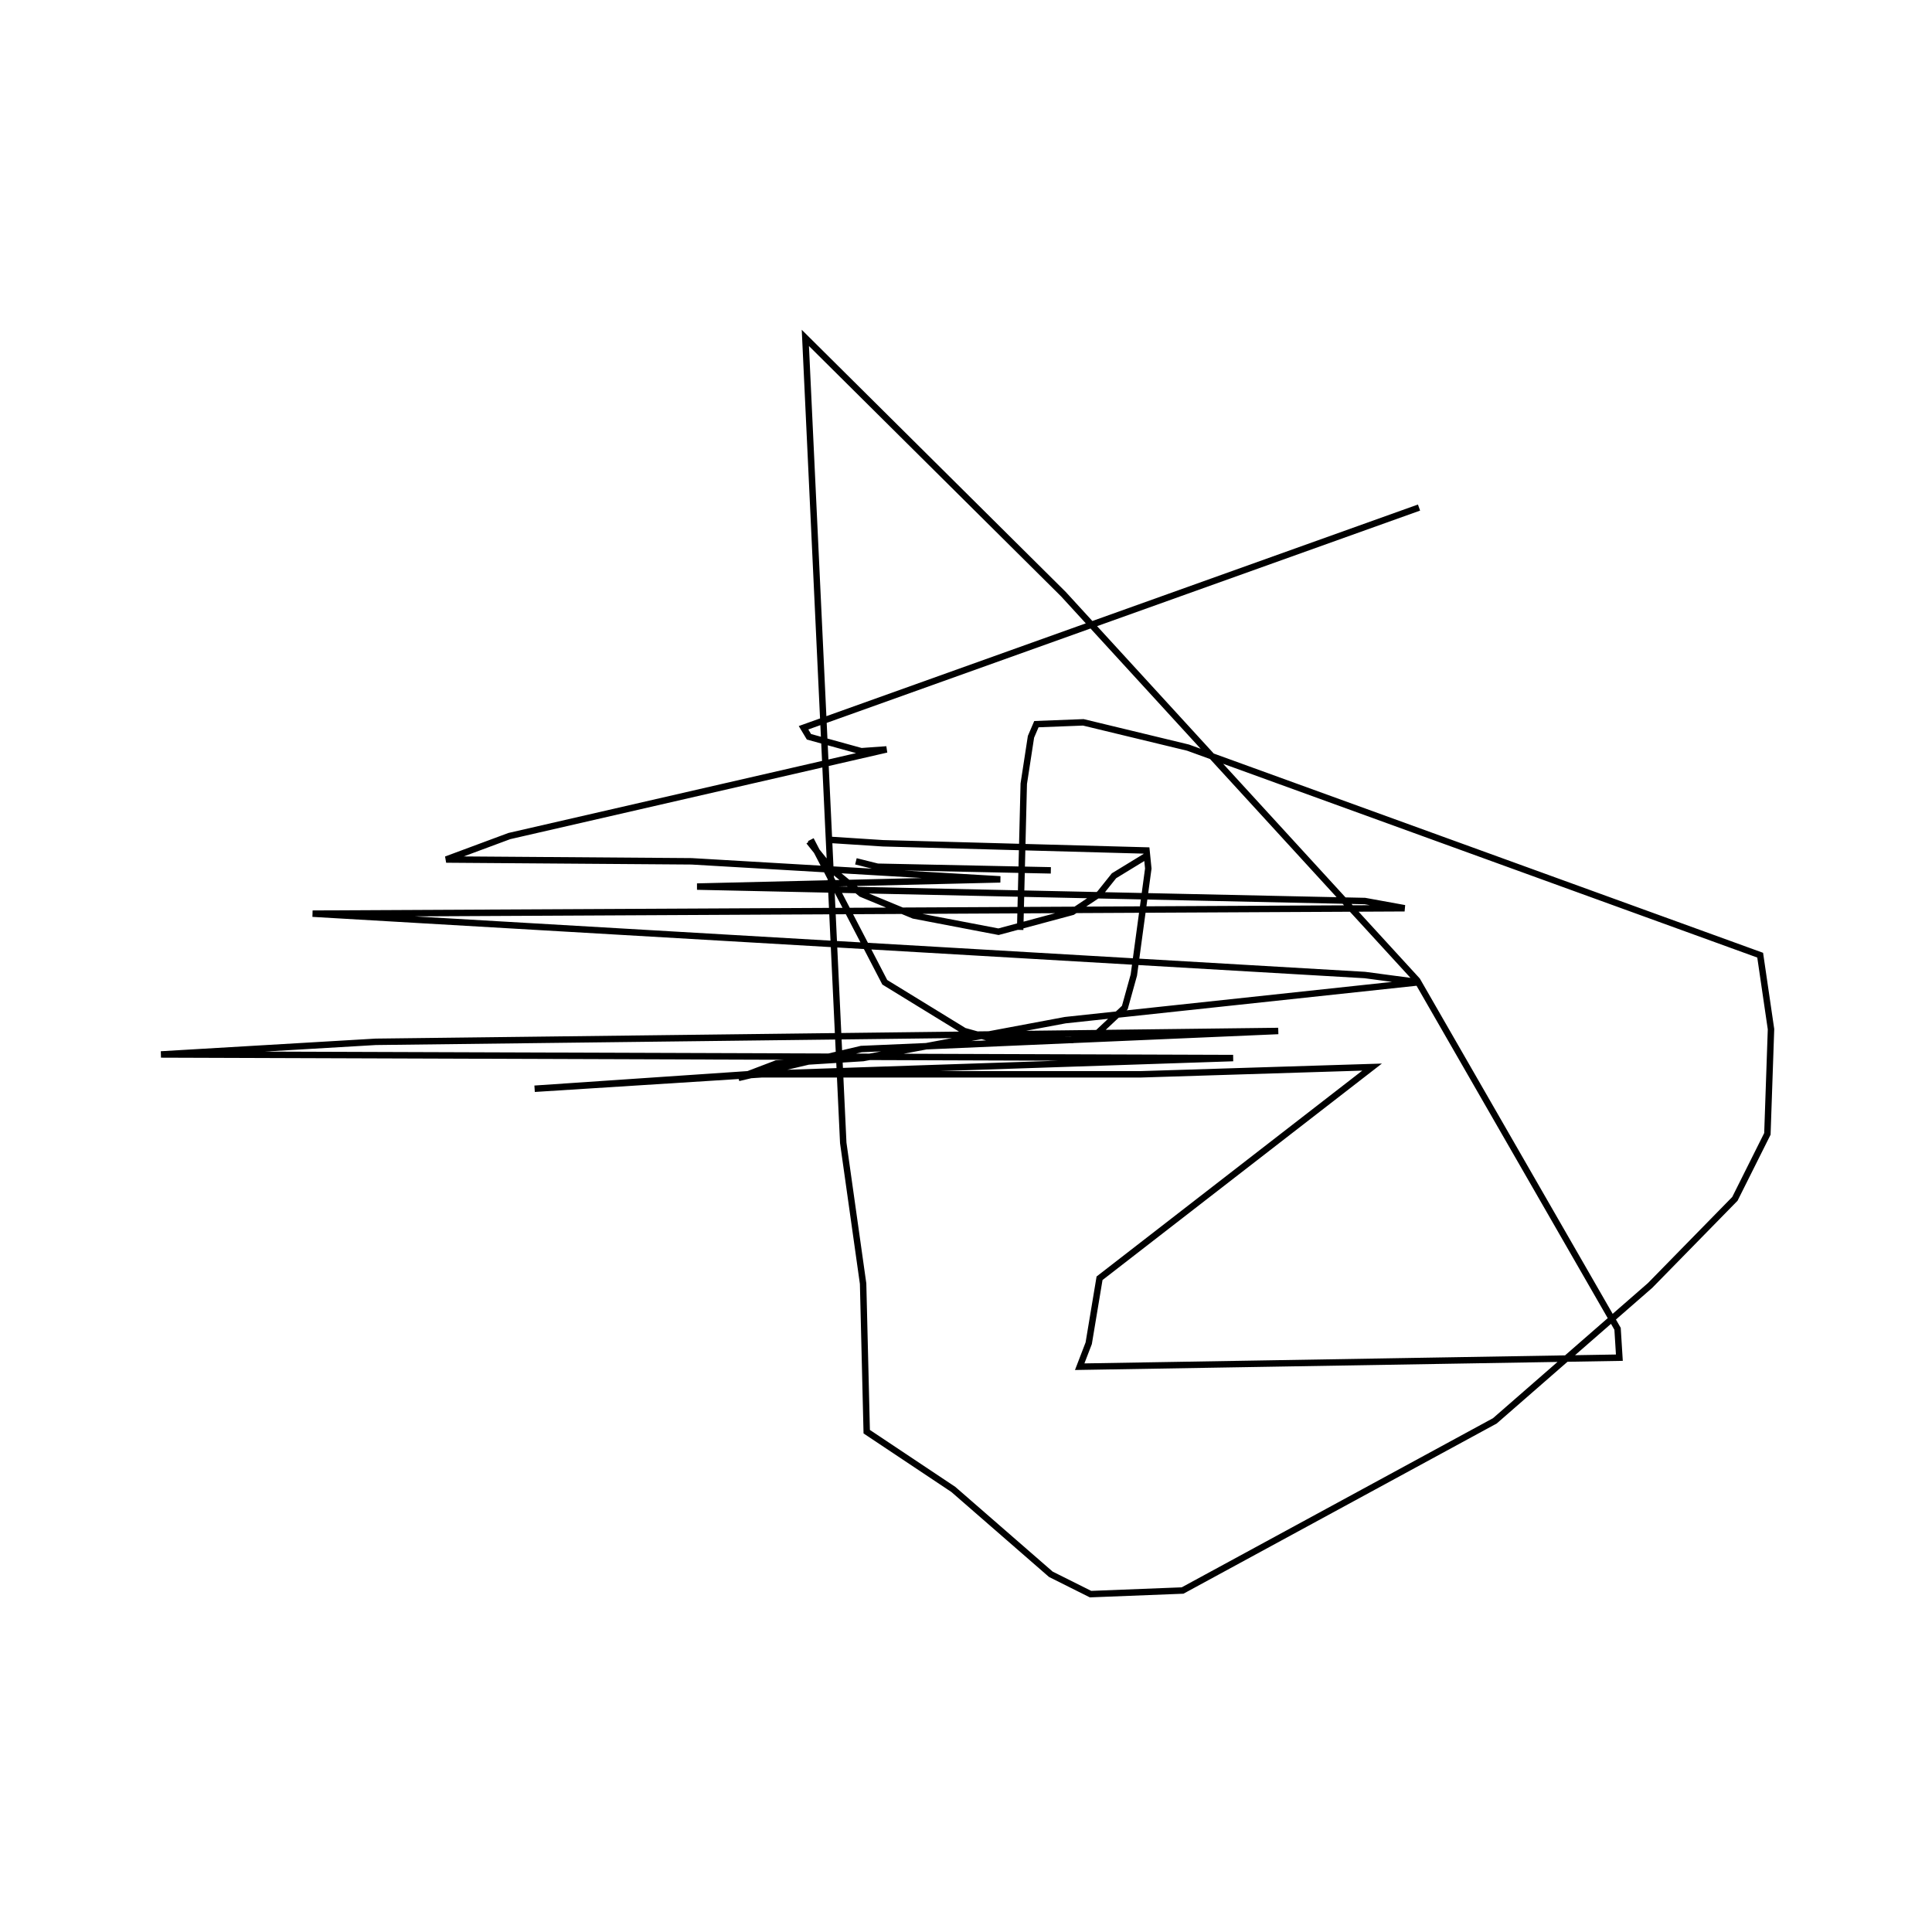 <?xml version="1.0" encoding="utf-8" ?>
<svg baseProfile="full" height="300" version="1.1" width="300" xmlns="http://www.w3.org/2000/svg" xmlns:ev="http://www.w3.org/2001/xml-events" xmlns:xlink="http://www.w3.org/1999/xlink"><defs /><rect fill="none" height="300" width="300" x="0" y="0" /><path d="M122.253,128.7 m6.166,1.682 l8.688,0.561 40.919,1.121 l0.28,2.803 -2.242,16.536 l-1.401,5.045 -4.484,4.204 l-3.643,0.841 -11.771,0.0 l-5.045,-1.401 -12.332,-7.567 l-11.491,-22.141 m-0.28,0.28 l3.363,4.204 4.765,3.924 l8.128,3.363 13.173,2.522 l11.491,-3.083 4.204,-2.803 l2.242,-2.803 5.045,-3.083 m-45.123,0.841 l3.363,0.841 26.906,0.561 m-4.765,9.249 l0.561,-22.702 1.121,-7.287 l0.841,-1.962 7.287,-0.28 l16.256,3.924 88.845,32.231 l1.682,11.491 -0.561,16.256 l-5.045,10.09 -13.173,13.453 l-24.103,21.02 -48.487,26.345 l-14.294,0.561 -6.166,-3.083 l-15.135,-13.173 -13.453,-8.969 l-0.561,-22.982 -3.083,-21.861 l-5.886,-125 40.078,39.798 l54.933,59.978 31.11,54.092 l0.28,4.484 -83.8,1.401 l1.401,-3.643 1.682,-10.09 l42.321,-32.791 -35.874,1.121 l-58.857,0.0 -35.314,2.242 l33.072,-2.242 75.392,-2.522 l-166.48,-0.561 33.352,-1.962 l140.135,-1.682 -64.742,2.803 l-19.058,4.484 5.886,-2.242 l13.453,-0.841 31.39,-5.886 l54.933,-5.886 -8.408,-1.121 l-163.397,-9.529 169.563,-0.841 l-6.166,-1.121 -103.7,-2.242 l47.085,-1.121 -47.926,-2.803 l-38.117,-0.28 9.809,-3.643 l58.576,-13.453 -3.924,0.28 l-8.128,-2.242 -0.841,-1.401 l95.572,-34.193 " fill="none" stroke="black" stroke-width="1" /></svg>